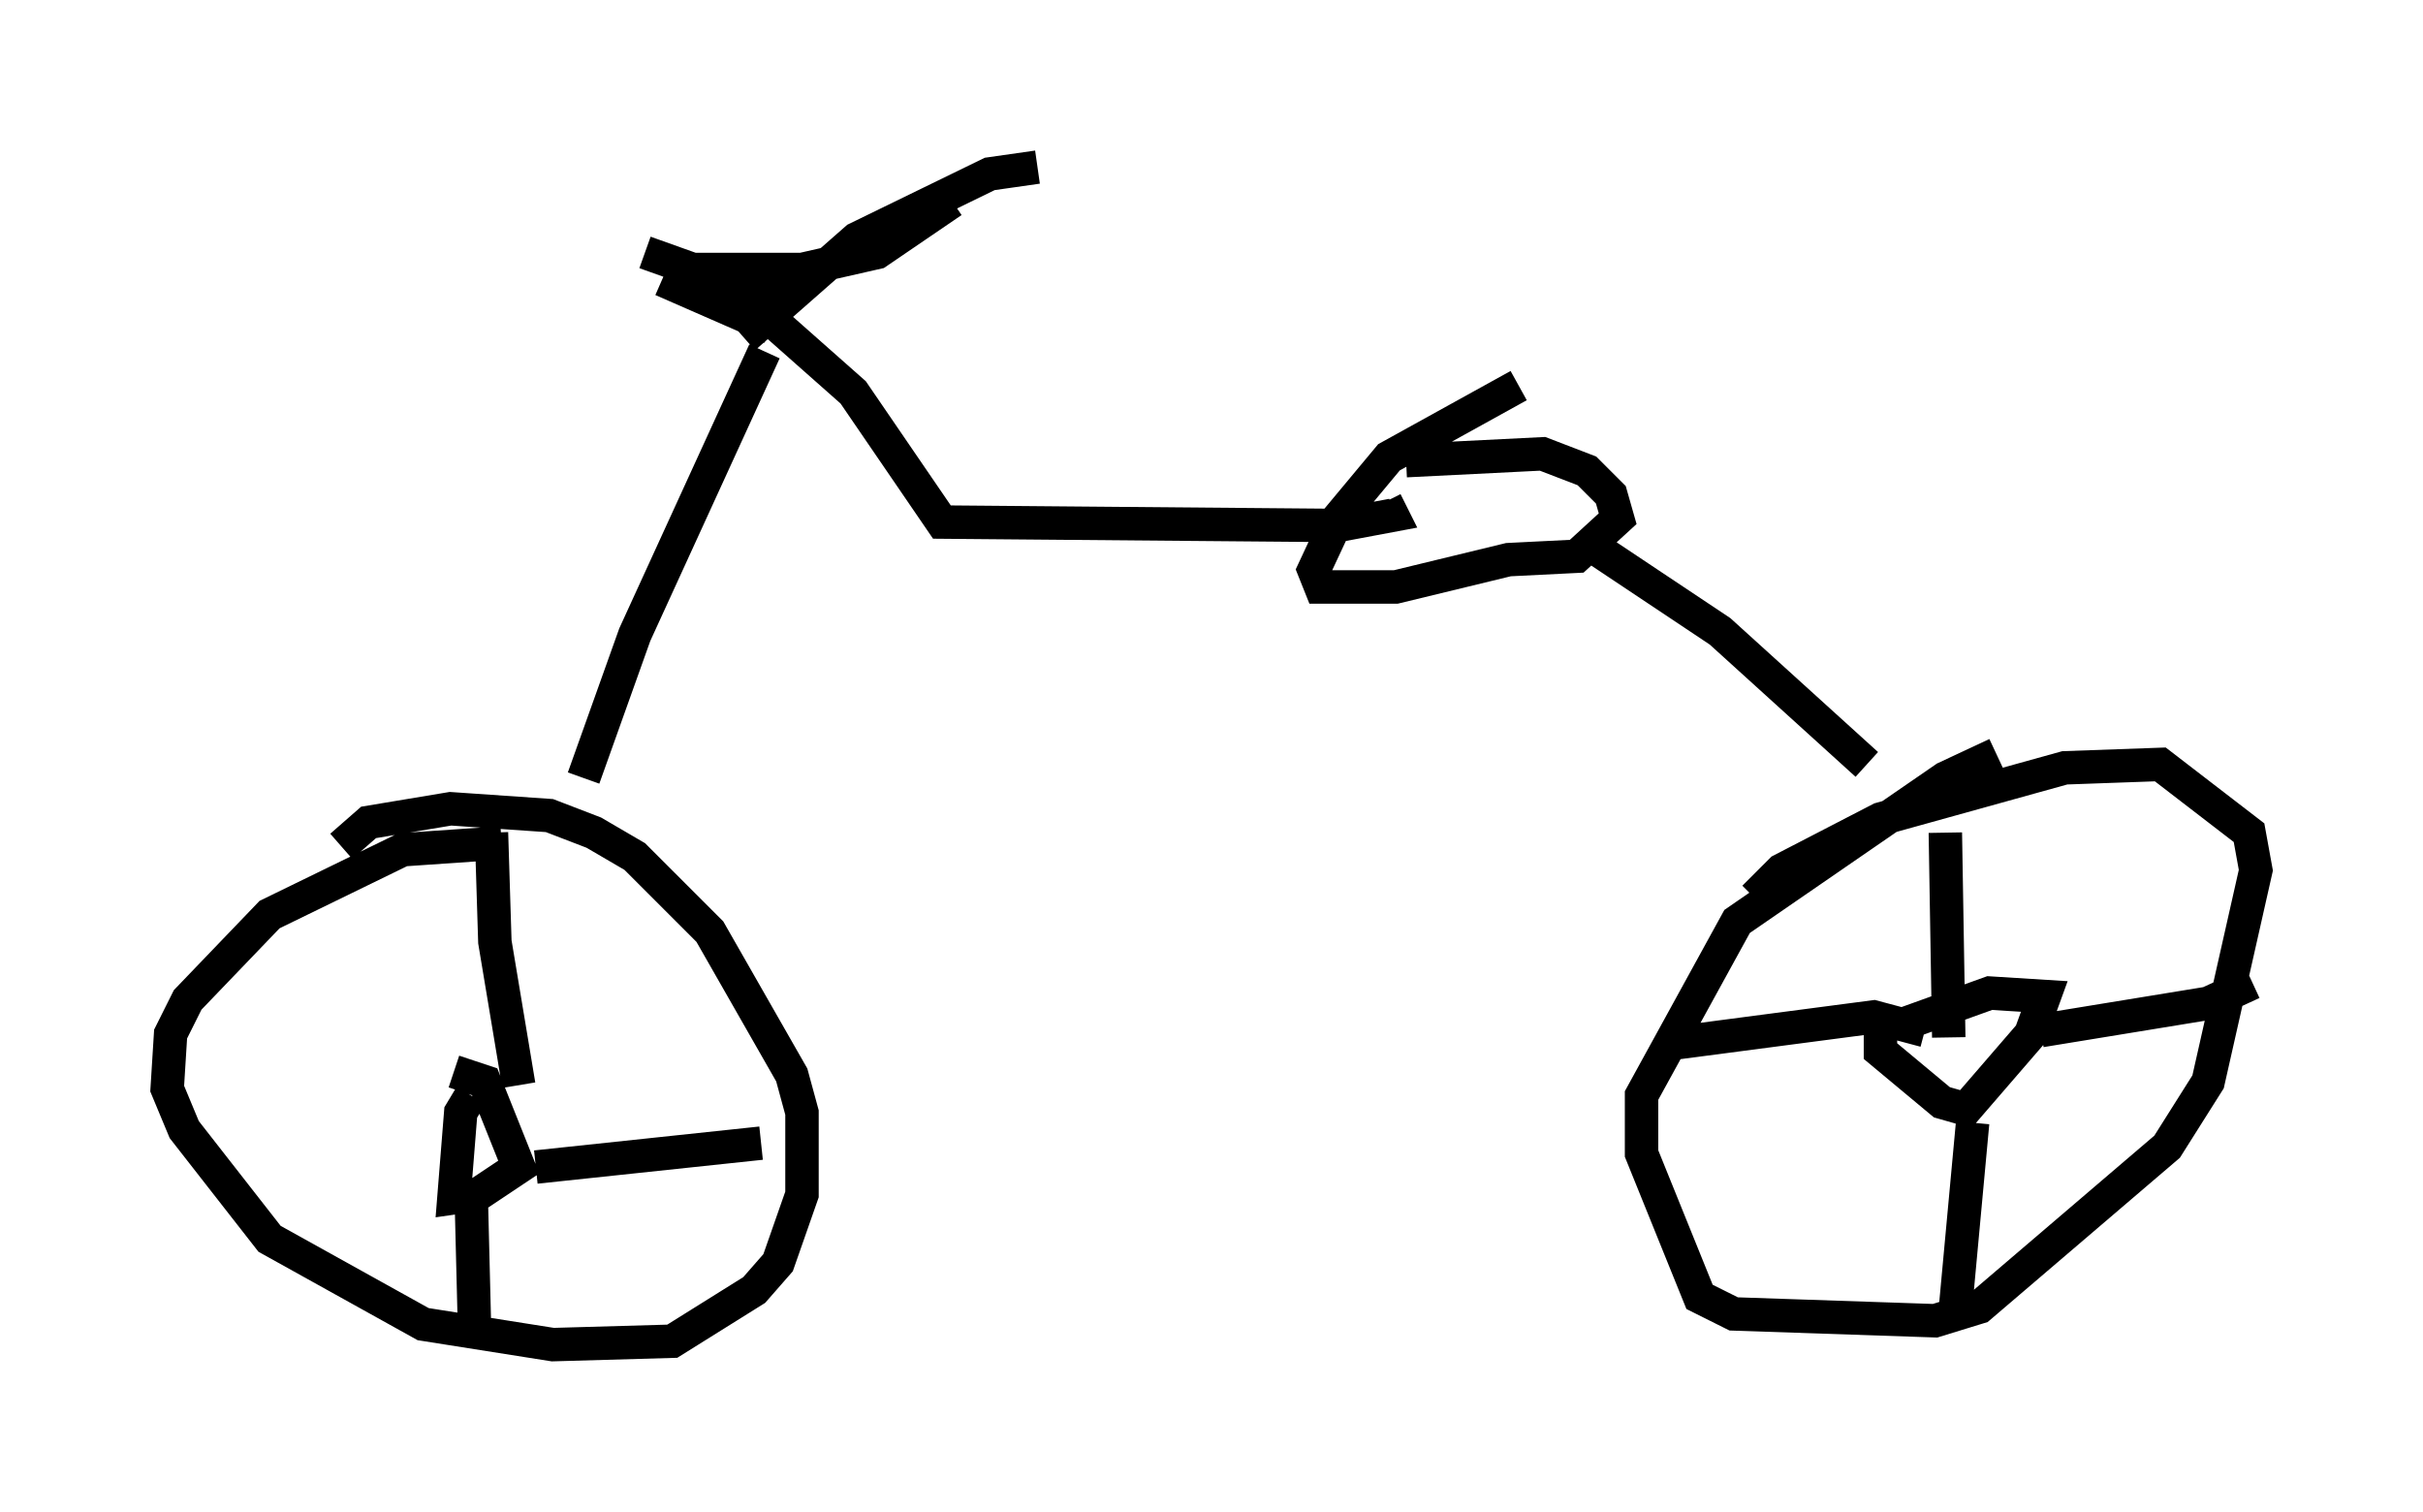 <?xml version="1.0" encoding="utf-8" ?>
<svg baseProfile="full" height="45.219" version="1.1" width="72.476" xmlns="http://www.w3.org/2000/svg" xmlns:ev="http://www.w3.org/2001/xml-events" xmlns:xlink="http://www.w3.org/1999/xlink"><defs /><rect fill="white" height="45.219" width="72.476" x="0" y="0" /><path d="M18.679, 25.927 m-3.675, -0.715 l-2.96, 0.204 -3.981, 1.94 l-2.45, 2.552 -0.51, 1.021 l-0.102, 1.633 0.51, 1.225 l2.552, 3.267 4.594, 2.552 l3.879, 0.613 3.573, -0.102 l2.45, -1.531 0.715, -0.817 l0.715, -2.042 0.0, -2.45 l-0.306, -1.123 -2.45, -4.288 l-2.246, -2.246 -1.225, -0.715 l-1.327, -0.51 -2.96, -0.204 l-2.45, 0.408 -0.817, 0.715 m7.248, -2.042 l1.531, -4.288 3.879, -8.473 m0.204, -0.715 l-3.267, -1.429 m0.715, -0.306 l3.471, 0.0 2.246, -0.51 l2.246, -1.531 m2.552, -1.021 l-1.429, 0.204 -3.981, 1.94 l-3.369, 2.96 m1.327, -1.021 l-4.288, -1.531 m3.573, 1.838 l2.654, 2.348 2.654, 3.879 l11.842, 0.102 1.633, -0.306 l-0.204, -0.408 m0.613, -1.225 l4.083, -0.204 1.327, 0.51 l0.715, 0.715 0.204, 0.715 l-1.225, 1.123 -2.042, 0.102 l-3.369, 0.817 -2.246, 0.0 l-0.204, -0.51 0.715, -1.531 l1.531, -1.838 3.879, -2.144 m2.348, 4.9 l3.675, 2.45 4.39, 3.981 m-3.369, 3.981 l0.817, -0.817 2.96, -1.531 l5.513, -1.531 2.858, -0.102 l2.654, 2.042 0.204, 1.123 l-1.429, 6.329 -1.225, 1.94 l-5.615, 4.798 -1.327, 0.408 l-6.023, -0.204 -1.021, -0.51 l-1.735, -4.288 0.0, -1.735 l2.858, -5.206 6.227, -4.288 l1.531, -0.715 m-2.96, 7.758 l-0.51, 0.613 0.0, 0.51 l1.838, 1.531 0.715, 0.204 l1.94, -2.246 0.408, -1.123 l-1.633, -0.102 -2.552, 0.919 m1.327, 0.408 l-0.102, -6.125 m2.858, 5.921 l5.002, -0.817 1.327, -0.613 m-8.371, 4.185 l-0.51, 5.513 m-0.919, -8.269 l-1.531, -0.408 -6.227, 0.817 m-35.73, 1.531 l-0.306, 0.51 -0.204, 2.552 l0.715, -0.102 1.225, -0.817 l-1.021, -2.552 -0.919, -0.306 m1.94, 0.408 l-0.715, -4.288 -0.102, -3.267 m1.327, 10.004 l6.738, -0.715 m-8.677, 1.327 l0.102, 4.083 m0.306, -6.84 " fill="none" stroke="black" stroke-width="1" /></svg>